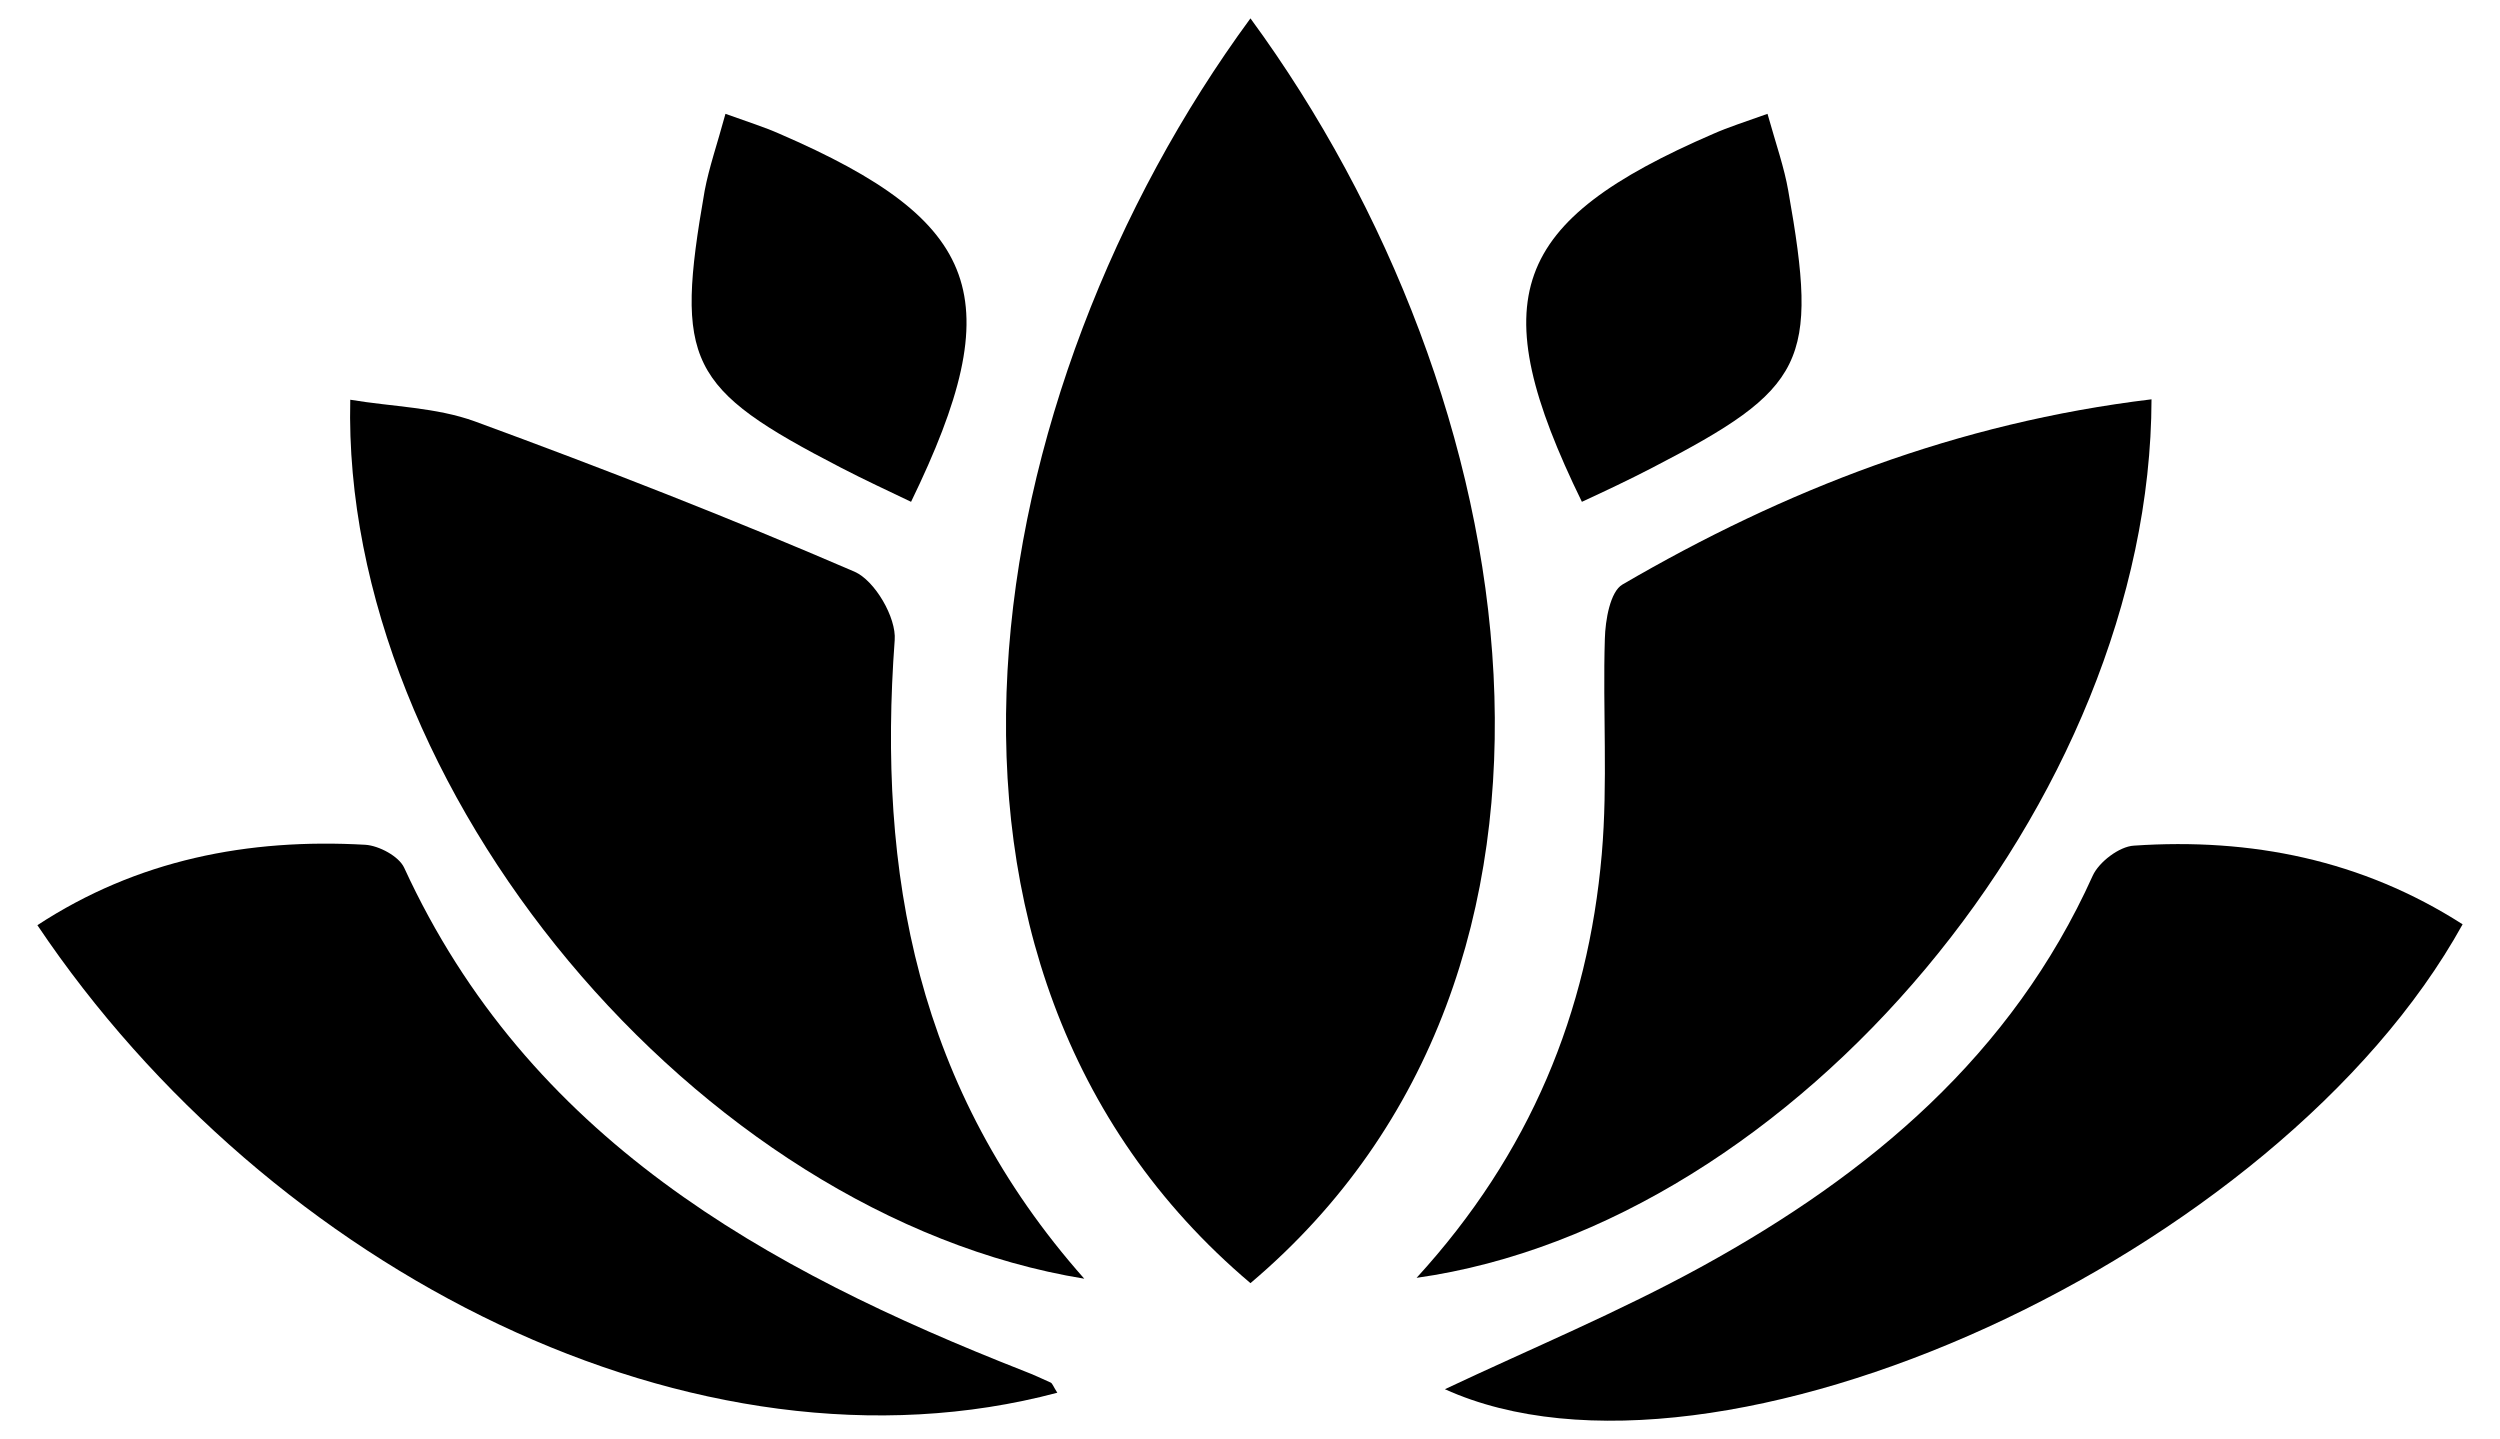 <svg width="66" height="38" viewBox="0 0 66 38" xmlns="http://www.w3.org/2000/svg">
<path d="M33.012 0.485C25.813 10.285 23.107 25.498 33.012 33.875C42.812 25.592 40.327 10.46 33.012 0.485Z" fill="currentColor"/>
<path d="M23.62 16.9C23.667 16.305 23.095 15.325 22.558 15.092C19.257 13.668 15.908 12.362 12.537 11.125C11.51 10.752 10.367 10.74 9.247 10.553C9.002 20.797 18.405 32.09 28.625 33.758C24.192 28.753 23.165 23.048 23.62 16.9Z" fill="currentColor"/>
<path d="M56.8 10.542C51.678 11.16 47.117 12.933 42.835 15.43C42.508 15.617 42.38 16.375 42.368 16.865C42.31 18.755 42.45 20.668 42.287 22.547C41.925 26.723 40.397 30.457 37.398 33.735C47.397 32.323 56.777 21.1 56.8 10.542Z" fill="currentColor"/>
<path d="M56.333 22.325C55.948 22.348 55.412 22.757 55.248 23.118C53.113 27.855 49.368 30.993 44.958 33.42C42.753 34.633 40.42 35.602 38.145 36.675C45.32 39.93 60.16 33.175 65.013 24.402C62.353 22.698 59.425 22.115 56.333 22.325Z" fill="currentColor"/>
<path d="M27.738 36.5C27.505 36.395 27.283 36.29 27.038 36.197C20.178 33.502 13.948 30.037 10.67 22.908C10.53 22.605 10.005 22.325 9.643 22.302C6.552 22.127 3.623 22.698 0.987 24.425C7.112 33.548 18.393 39.3 27.913 36.768C27.808 36.605 27.785 36.523 27.738 36.5Z" fill="currentColor"/>
<path d="M22.208 12.35C22.815 12.665 23.445 12.957 24.052 13.248C26.665 7.87 25.942 5.852 20.575 3.53C20.178 3.355 19.77 3.227 19.152 3.005C18.93 3.822 18.72 4.417 18.603 5.035C17.81 9.573 18.148 10.25 22.208 12.35Z" fill="currentColor"/>
<path d="M43.617 12.35C47.677 10.25 48.015 9.573 47.21 5.035C47.105 4.428 46.895 3.833 46.662 3.005C46.043 3.227 45.635 3.355 45.238 3.53C39.872 5.852 39.137 7.87 41.762 13.248C42.392 12.957 43.01 12.665 43.617 12.35Z" fill="currentColor"/>
</svg>
